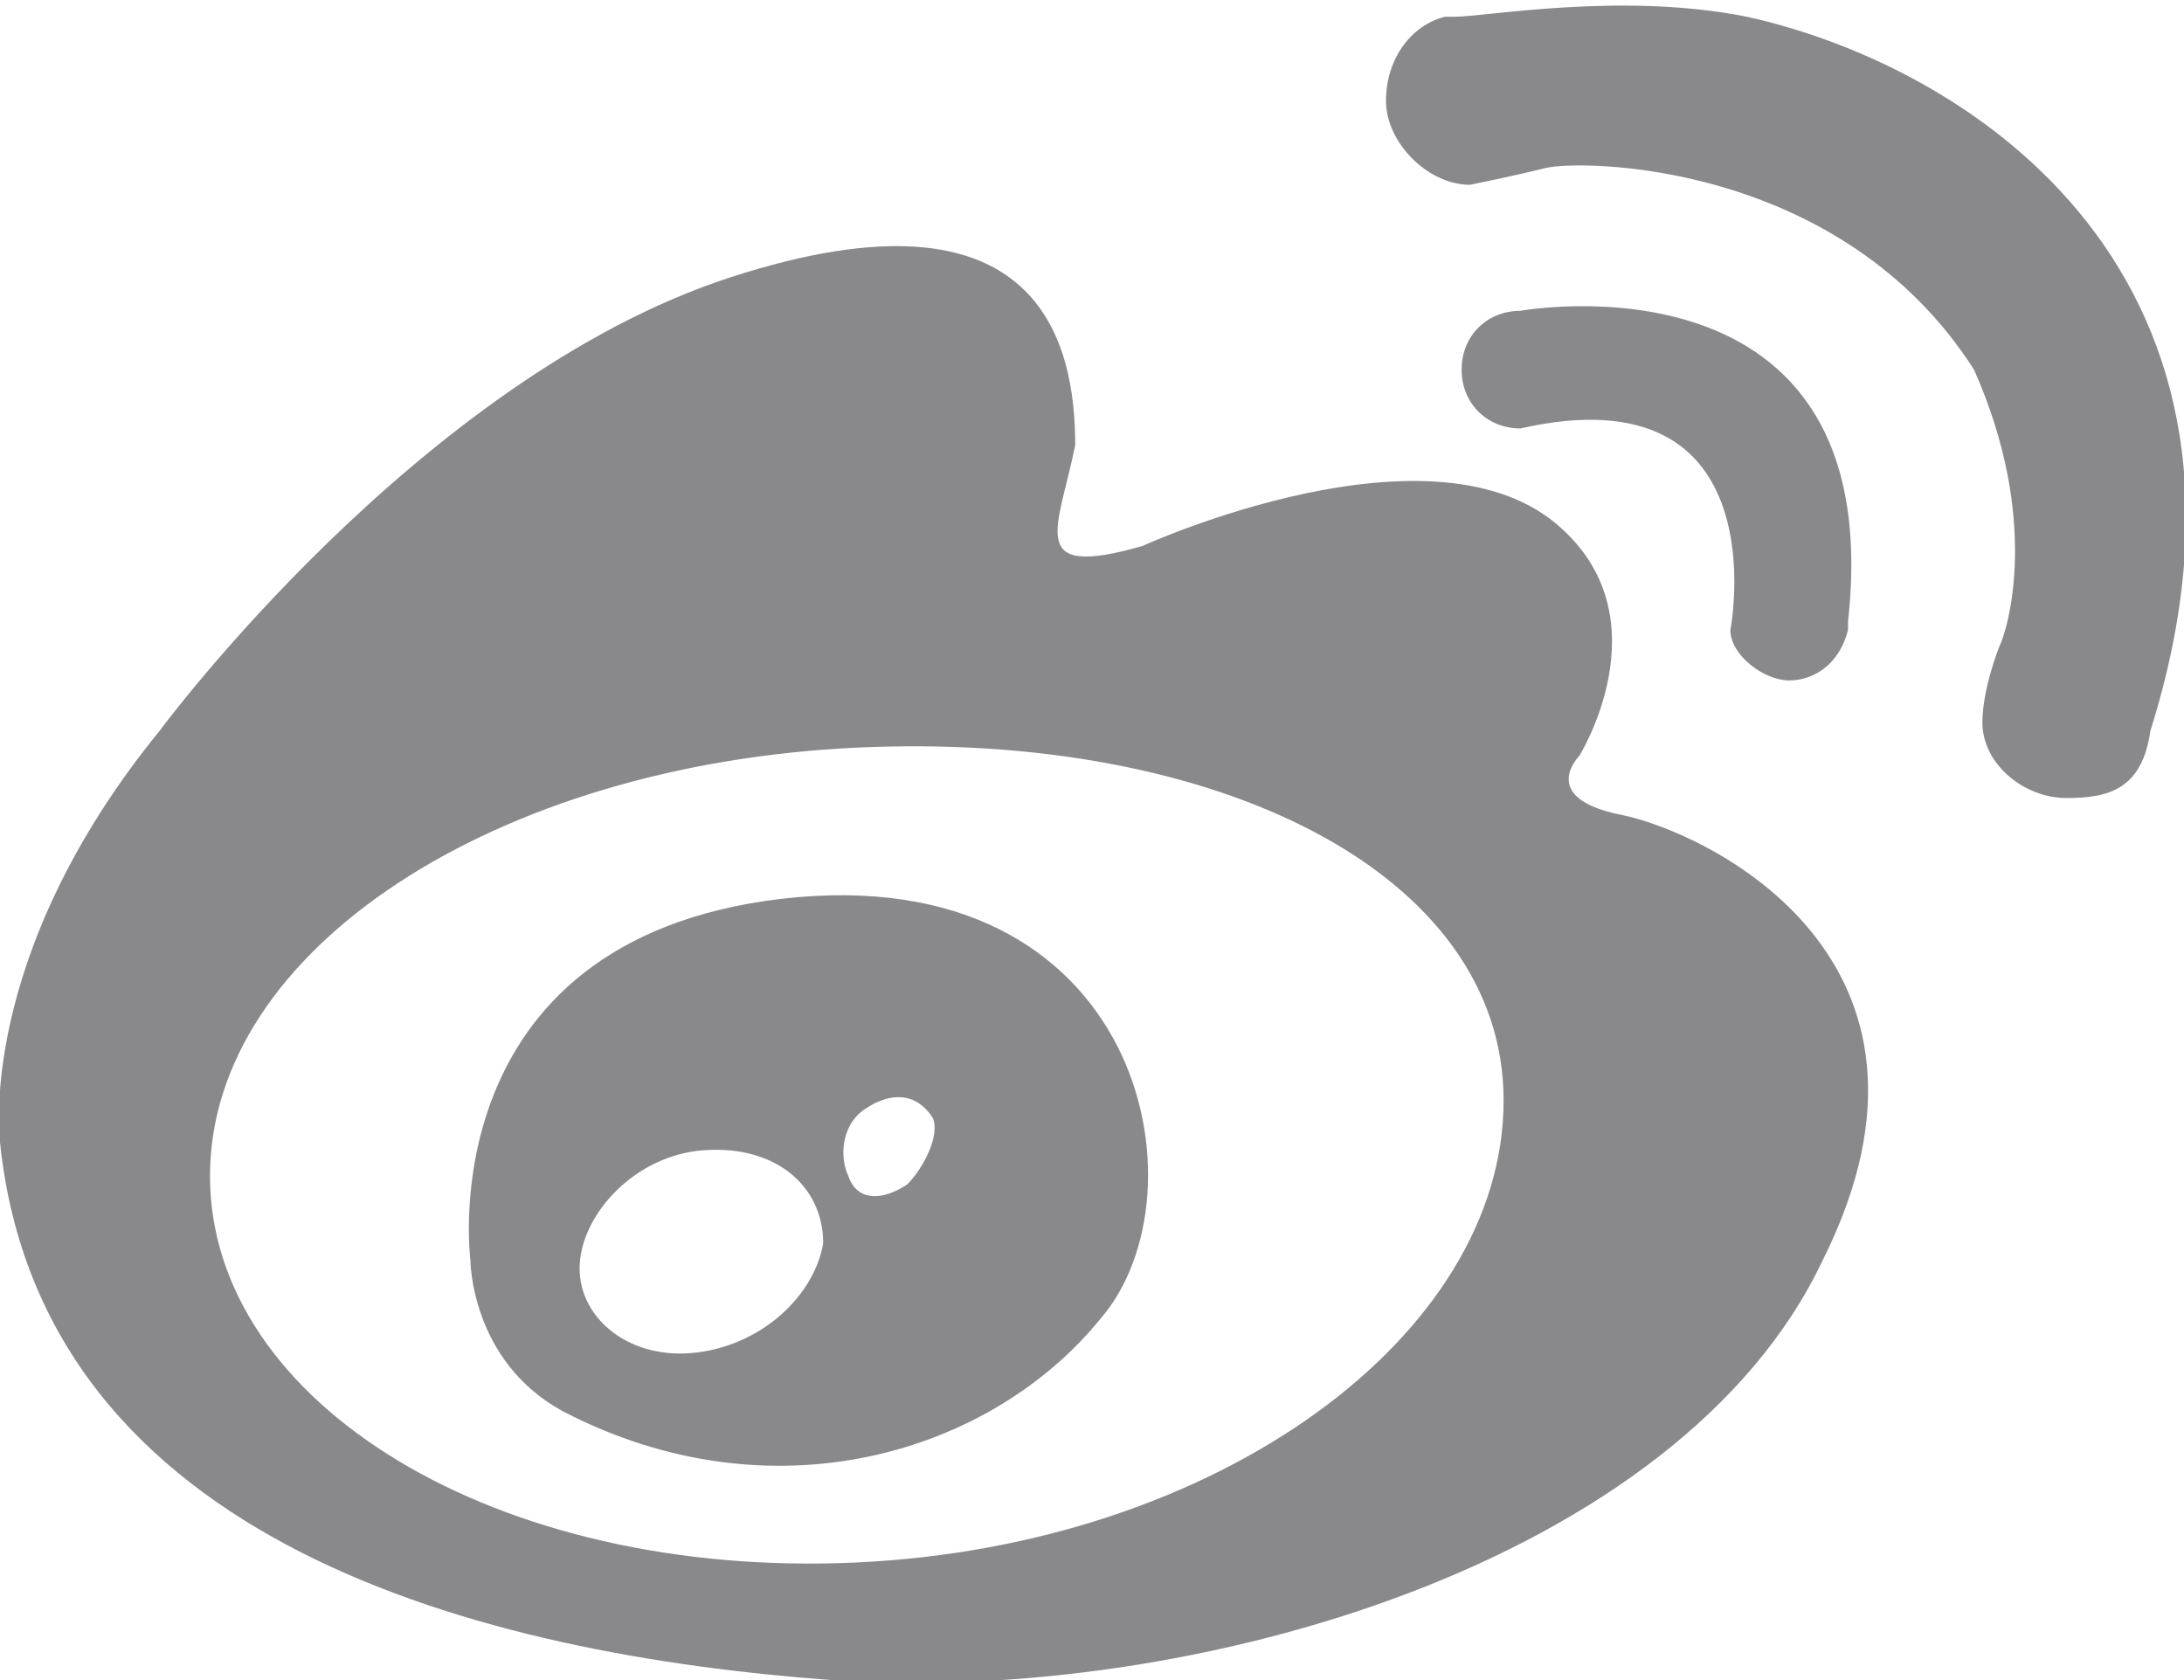 <svg xmlns="http://www.w3.org/2000/svg" xmlns:xlink="http://www.w3.org/1999/xlink" preserveAspectRatio="xMidYMid" width="26" height="20" viewBox="0 0 26 20">
<path fill="#89898B" d="M19.3,9.7c-1-0.2-0.5-0.7-0.5-0.7s1-1.6-0.2-2.7c-1.5-1.4-5,0.2-5,0.2c-1.4,0.4-1-0.2-0.8-1.2
	c0-1.2-0.4-3.2-4.1-2C5,4.5,1.9,8.7,1.9,8.7C-0.3,11.4,0,13.6,0,13.6c0.5,4.8,5.8,6.1,9.9,6.4c4.3,0.3,10.1-1.4,11.8-5
	C23.5,11.4,20.3,9.9,19.3,9.7L19.3,9.7z M10.2,18.6c-4.3,0.2-7.7-1.9-7.7-4.6c0-2.7,3.4-4.9,7.7-5.1c4.3-0.2,7.7,1.5,7.7,4.2
	C17.9,15.9,14.5,18.4,10.2,18.6L10.2,18.6z M9.3,10.7C5.1,11.2,5.6,15,5.6,15s0,1.2,1.1,1.8c2.5,1.3,5.1,0.5,6.4-1.1
	C14.4,14.2,13.6,10.2,9.3,10.7L9.3,10.7z M8.3,16.1c-0.8,0.1-1.4-0.4-1.4-1c0-0.6,0.6-1.3,1.4-1.4c0.9-0.1,1.5,0.4,1.5,1.1
	C9.7,15.4,9.1,16,8.3,16.1L8.3,16.1z M10.8,14.1c-0.3,0.2-0.6,0.2-0.7-0.1c-0.1-0.2-0.1-0.6,0.2-0.8c0.3-0.2,0.6-0.2,0.8,0.1
	C11.2,13.5,11,13.9,10.8,14.1L10.8,14.1z M21.3,8.1c0.3,0,0.6-0.2,0.7-0.6c0,0,0,0,0-0.1c0.5-4.5-3.9-3.7-3.9-3.7
	c-0.4,0-0.7,0.3-0.7,0.7c0,0.4,0.3,0.7,0.7,0.7c3.1-0.7,2.5,2.4,2.5,2.4C20.6,7.8,21,8.1,21.3,8.1L21.3,8.1z M20.8,0.2
	c-1.5-0.3-3.1,0-3.5,0c0,0-0.1,0-0.1,0c0,0,0,0,0,0c-0.4,0.1-0.7,0.5-0.7,1c0,0.5,0.5,1,1,1c0,0,0.5-0.1,0.9-0.2
	c0.4-0.1,3.5-0.1,5.1,2.4c0.8,1.8,0.4,3.1,0.3,3.3c0,0-0.2,0.5-0.2,0.9c0,0.5,0.5,0.9,1,0.9c0.5,0,0.9-0.1,1-0.8h0
	C27.3,3.3,23.5,0.8,20.8,0.2L20.8,0.2z"/>
</svg>
